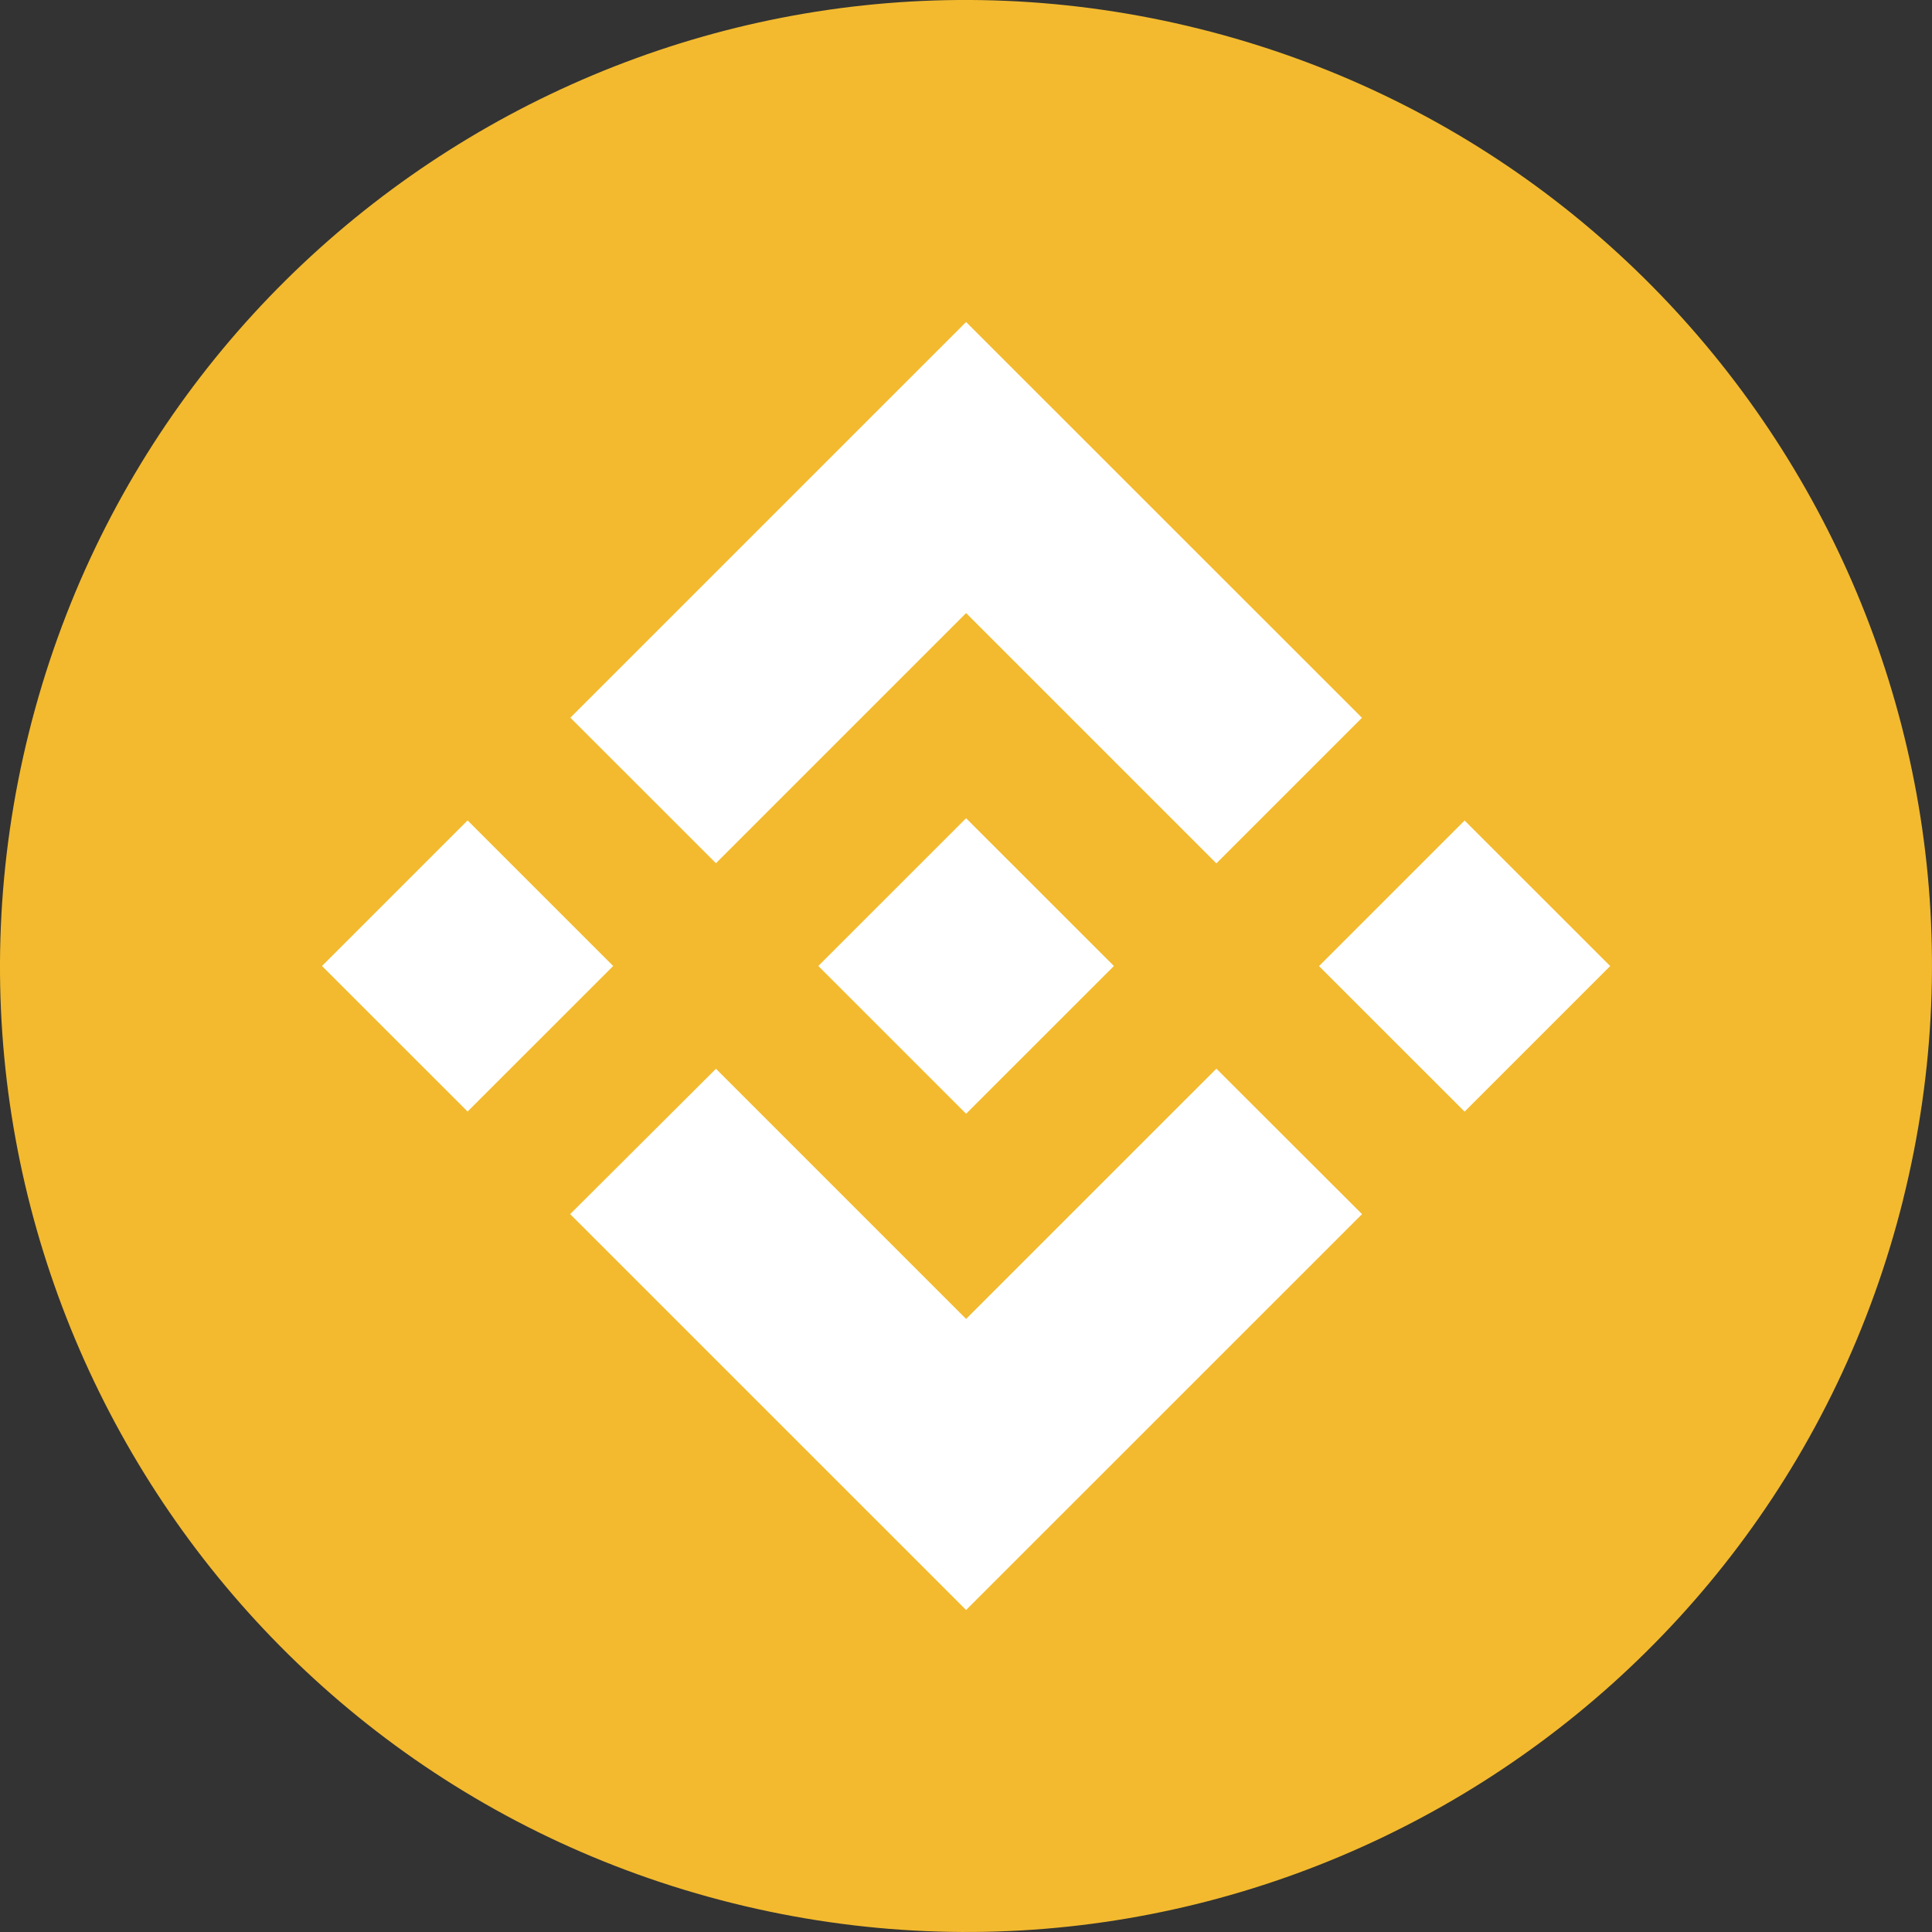<svg width="40" height="40" viewBox="0 0 40 40" fill="none" xmlns="http://www.w3.org/2000/svg">
<rect x="0" y="0" width="40" height="40" fill="#333333" stroke="none"/>
<path d="M39.402 24.838C36.73 35.553 25.877 42.073 15.16 39.401C4.448 36.73 -2.074 25.878 0.599 15.164C3.269 4.448 14.123 -2.073 24.836 0.598C35.552 3.27 42.073 14.123 39.401 24.838L39.401 24.838H39.402Z" fill="#F3BA2F"/>
<path fill-rule="evenodd" clip-rule="evenodd" d="M20.002 12.693L14.823 17.872L14.823 17.872L11.809 14.859L20.002 6.667L28.198 14.861L25.184 17.875L20.002 12.693ZM9.681 16.986L6.667 20L9.681 23.013L12.695 20L9.681 16.986ZM14.823 22.128L20.002 27.307L25.184 22.126L28.199 25.137L28.198 25.139L20.002 33.333L11.809 25.141L11.805 25.137L14.823 22.128ZM30.323 16.988L27.309 20.002L30.323 23.015L33.337 20.001L30.323 16.988Z" fill="white"/>
<path d="M23.059 19.998H23.06L20.002 16.941L17.742 19.2L17.482 19.46L16.947 19.995L16.943 19.999L16.947 20.004L20.002 23.059L23.06 20.002L23.062 20L23.059 19.998" fill="white"/>
</svg>
